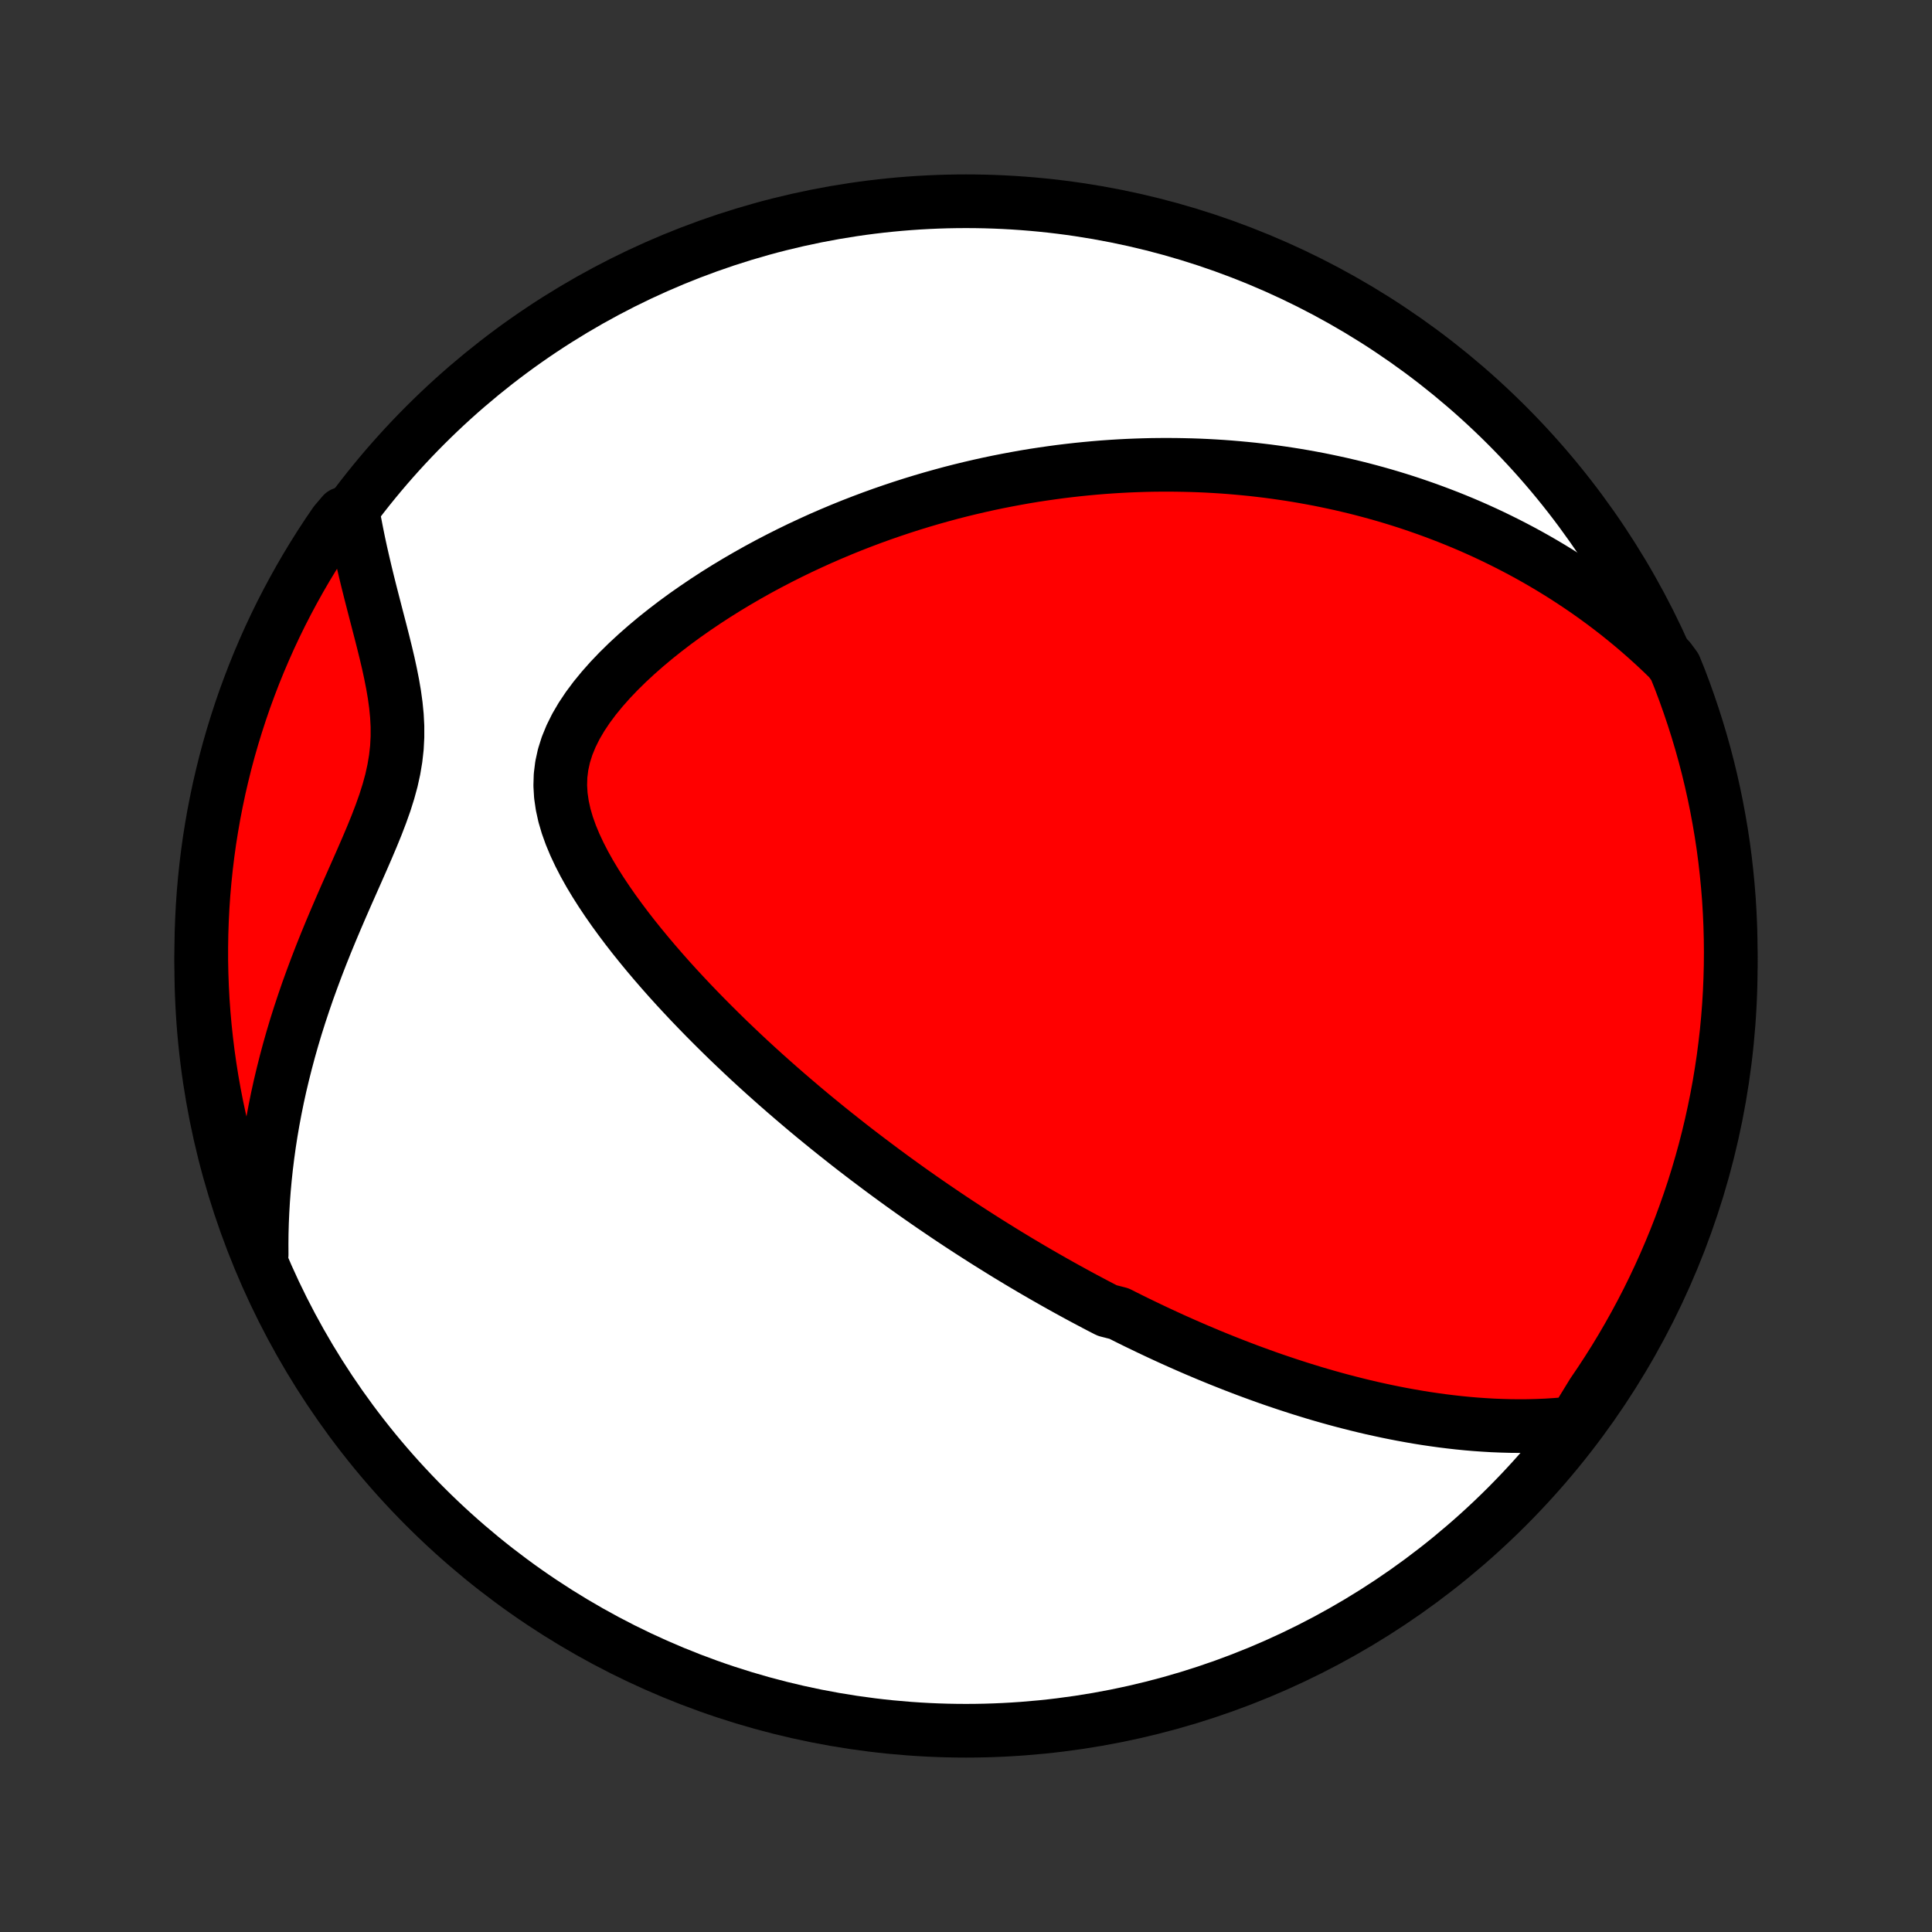<?xml version="1.0" encoding="utf-8" standalone="no"?>
<!DOCTYPE svg PUBLIC "-//W3C//DTD SVG 1.1//EN"
  "http://www.w3.org/Graphics/SVG/1.1/DTD/svg11.dtd">
<!-- Created with matplotlib (http://matplotlib.org/) -->
<svg height="72pt" version="1.1" viewBox="0 0 72 72" width="72pt" xmlns="http://www.w3.org/2000/svg" xmlns:xlink="http://www.w3.org/1999/xlink">
 <rect x="0" y="0" width="72" height="72" fill="#333333" stroke="none"/>
 <defs>
  <style type="text/css">
*{stroke-linecap:butt;stroke-linejoin:round;}
  </style>
 </defs>
 <g id="figure_1">
  <g id="patch_1">
   <path d="
M0 72
L72 72
L72 0
L0 0
z
" style="fill:none;"/>
  </g>
  <g id="axes_1">
   <g id="PatchCollection_1">
    <defs>
     <path d="
M36 -7.5
C43.558 -7.5 50.808 -10.503 56.153 -15.848
C61.497 -21.192 64.5 -28.442 64.5 -36
C64.5 -43.558 61.497 -50.808 56.153 -56.153
C50.808 -61.497 43.558 -64.5 36 -64.5
C28.442 -64.5 21.192 -61.497 15.848 -56.153
C10.503 -50.808 7.5 -43.558 7.5 -36
C7.5 -28.442 10.503 -21.192 15.848 -15.848
C21.192 -10.503 28.442 -7.5 36 -7.5
z
" id="C0_0_a811fe30f3"/>
     <path d="
M58.674 -18.965
L58.324 -18.929
L57.978 -18.901
L57.634 -18.879
L57.293 -18.865
L56.955 -18.856
L56.62 -18.854
L56.288 -18.857
L55.959 -18.866
L55.634 -18.879
L55.311 -18.898
L54.992 -18.92
L54.676 -18.947
L54.363 -18.978
L54.053 -19.013
L53.746 -19.051
L53.442 -19.093
L53.142 -19.137
L52.844 -19.185
L52.55 -19.236
L52.258 -19.289
L51.969 -19.345
L51.684 -19.403
L51.401 -19.464
L51.12 -19.526
L50.843 -19.591
L50.568 -19.658
L50.296 -19.727
L50.026 -19.797
L49.759 -19.869
L49.494 -19.943
L49.232 -20.018
L48.971 -20.095
L48.714 -20.174
L48.458 -20.253
L48.204 -20.335
L47.953 -20.417
L47.703 -20.501
L47.455 -20.585
L47.209 -20.671
L46.965 -20.759
L46.723 -20.847
L46.482 -20.936
L46.243 -21.027
L46.006 -21.118
L45.77 -21.211
L45.535 -21.304
L45.301 -21.399
L45.069 -21.494
L44.839 -21.591
L44.609 -21.688
L44.38 -21.787
L44.153 -21.886
L43.926 -21.987
L43.7 -22.088
L43.475 -22.191
L43.252 -22.294
L43.028 -22.399
L42.806 -22.504
L42.584 -22.611
L42.362 -22.718
L42.141 -22.827
L41.921 -22.937
L41.701 -23.048
L41.262 -23.16
L41.042 -23.273
L40.823 -23.387
L40.605 -23.503
L40.386 -23.619
L40.167 -23.737
L39.948 -23.857
L39.729 -23.977
L39.51 -24.099
L39.291 -24.222
L39.071 -24.347
L38.851 -24.473
L38.631 -24.6
L38.41 -24.729
L38.189 -24.86
L37.967 -24.992
L37.745 -25.126
L37.522 -25.261
L37.299 -25.399
L37.075 -25.538
L36.85 -25.678
L36.624 -25.821
L36.397 -25.966
L36.17 -26.112
L35.941 -26.261
L35.712 -26.411
L35.481 -26.564
L35.25 -26.719
L35.017 -26.877
L34.783 -27.036
L34.548 -27.198
L34.312 -27.362
L34.074 -27.529
L33.835 -27.699
L33.595 -27.871
L33.353 -28.046
L33.11 -28.224
L32.866 -28.404
L32.62 -28.588
L32.373 -28.774
L32.123 -28.964
L31.873 -29.156
L31.621 -29.352
L31.368 -29.552
L31.113 -29.754
L30.856 -29.96
L30.598 -30.17
L30.338 -30.383
L30.077 -30.6
L29.815 -30.821
L29.551 -31.046
L29.286 -31.274
L29.019 -31.507
L28.751 -31.744
L28.482 -31.984
L28.212 -32.229
L27.941 -32.478
L27.669 -32.732
L27.397 -32.99
L27.123 -33.252
L26.85 -33.519
L26.576 -33.791
L26.302 -34.066
L26.028 -34.347
L25.754 -34.632
L25.481 -34.922
L25.209 -35.216
L24.938 -35.515
L24.669 -35.819
L24.402 -36.127
L24.138 -36.439
L23.876 -36.757
L23.618 -37.078
L23.364 -37.404
L23.116 -37.734
L22.872 -38.069
L22.636 -38.407
L22.407 -38.75
L22.187 -39.096
L21.977 -39.446
L21.779 -39.8
L21.595 -40.157
L21.426 -40.517
L21.275 -40.879
L21.144 -41.244
L21.036 -41.611
L20.955 -41.98
L20.901 -42.351
L20.879 -42.722
L20.89 -43.093
L20.936 -43.464
L21.017 -43.833
L21.133 -44.201
L21.282 -44.565
L21.462 -44.927
L21.671 -45.284
L21.906 -45.636
L22.165 -45.983
L22.444 -46.323
L22.741 -46.658
L23.053 -46.985
L23.38 -47.306
L23.718 -47.619
L24.066 -47.925
L24.423 -48.224
L24.787 -48.514
L25.157 -48.797
L25.533 -49.072
L25.913 -49.338
L26.296 -49.597
L26.682 -49.848
L27.071 -50.091
L27.461 -50.326
L27.852 -50.553
L28.244 -50.773
L28.636 -50.985
L29.028 -51.189
L29.419 -51.386
L29.81 -51.576
L30.2 -51.758
L30.588 -51.934
L30.975 -52.102
L31.36 -52.264
L31.743 -52.419
L32.124 -52.567
L32.502 -52.709
L32.879 -52.845
L33.253 -52.974
L33.624 -53.098
L33.993 -53.216
L34.359 -53.328
L34.723 -53.435
L35.084 -53.536
L35.441 -53.633
L35.797 -53.724
L36.149 -53.81
L36.498 -53.891
L36.845 -53.968
L37.189 -54.04
L37.53 -54.107
L37.868 -54.17
L38.203 -54.23
L38.536 -54.285
L38.866 -54.335
L39.194 -54.382
L39.519 -54.426
L39.841 -54.465
L40.161 -54.501
L40.478 -54.533
L40.793 -54.562
L41.105 -54.588
L41.416 -54.61
L41.724 -54.629
L42.03 -54.645
L42.333 -54.657
L42.635 -54.667
L42.935 -54.674
L43.232 -54.677
L43.528 -54.678
L43.822 -54.676
L44.114 -54.671
L44.405 -54.664
L44.694 -54.654
L44.981 -54.641
L45.267 -54.625
L45.552 -54.607
L45.835 -54.586
L46.117 -54.562
L46.397 -54.536
L46.676 -54.508
L46.955 -54.476
L47.232 -54.443
L47.508 -54.406
L47.783 -54.367
L48.057 -54.326
L48.331 -54.282
L48.604 -54.235
L48.876 -54.186
L49.147 -54.135
L49.418 -54.08
L49.688 -54.023
L49.958 -53.964
L50.227 -53.901
L50.496 -53.837
L50.765 -53.769
L51.033 -53.698
L51.301 -53.625
L51.569 -53.549
L51.837 -53.47
L52.105 -53.388
L52.373 -53.303
L52.64 -53.215
L52.908 -53.123
L53.176 -53.029
L53.444 -52.931
L53.712 -52.83
L53.981 -52.726
L54.25 -52.618
L54.519 -52.507
L54.788 -52.392
L55.058 -52.273
L55.328 -52.15
L55.599 -52.023
L55.87 -51.892
L56.141 -51.757
L56.413 -51.618
L56.686 -51.474
L56.959 -51.326
L57.232 -51.173
L57.506 -51.015
L57.781 -50.852
L58.056 -50.684
L58.331 -50.511
L58.607 -50.332
L58.883 -50.148
L59.16 -49.958
L59.438 -49.761
L59.715 -49.559
L59.993 -49.35
L60.271 -49.135
L60.549 -48.912
L60.827 -48.683
L61.105 -48.446
L61.383 -48.202
L61.661 -47.95
L61.938 -47.69
L62.215 -47.421
L62.419 -47.144
L62.602 -46.691
L62.776 -46.228
L62.942 -45.762
L63.1 -45.293
L63.25 -44.822
L63.392 -44.347
L63.525 -43.87
L63.65 -43.391
L63.766 -42.91
L63.874 -42.426
L63.973 -41.941
L64.064 -41.453
L64.147 -40.964
L64.221 -40.474
L64.286 -39.982
L64.342 -39.489
L64.39 -38.994
L64.43 -38.499
L64.46 -38.003
L64.482 -37.507
L64.495 -37.01
L64.5 -36.513
L64.496 -36.015
L64.483 -35.518
L64.462 -35.021
L64.432 -34.524
L64.393 -34.027
L64.346 -33.531
L64.289 -33.036
L64.225 -32.542
L64.151 -32.049
L64.07 -31.557
L63.979 -31.066
L63.88 -30.577
L63.773 -30.09
L63.657 -29.604
L63.533 -29.12
L63.4 -28.639
L63.259 -28.159
L63.11 -27.682
L62.952 -27.208
L62.786 -26.736
L62.613 -26.267
L62.431 -25.801
L62.24 -25.338
L62.042 -24.878
L61.836 -24.422
L61.622 -23.969
L61.401 -23.52
L61.171 -23.075
L60.934 -22.634
L60.689 -22.196
L60.437 -21.763
L60.178 -21.335
L59.91 -20.91
L59.636 -20.491
L59.355 -20.076
z
" id="C0_1_0b138a617c"/>
     <path d="
M9.751 -25.241
L9.749 -25.64
L9.753 -26.042
L9.764 -26.447
L9.782 -26.855
L9.806 -27.266
L9.837 -27.68
L9.875 -28.097
L9.92 -28.517
L9.972 -28.939
L10.031 -29.365
L10.097 -29.792
L10.171 -30.223
L10.252 -30.655
L10.34 -31.09
L10.436 -31.527
L10.54 -31.965
L10.651 -32.406
L10.769 -32.848
L10.895 -33.292
L11.028 -33.737
L11.169 -34.183
L11.317 -34.63
L11.471 -35.077
L11.633 -35.524
L11.8 -35.972
L11.973 -36.419
L12.152 -36.866
L12.336 -37.312
L12.524 -37.757
L12.715 -38.201
L12.908 -38.643
L13.103 -39.083
L13.297 -39.521
L13.489 -39.956
L13.677 -40.389
L13.859 -40.818
L14.033 -41.245
L14.195 -41.668
L14.344 -42.087
L14.475 -42.503
L14.588 -42.916
L14.678 -43.325
L14.746 -43.732
L14.791 -44.135
L14.812 -44.536
L14.812 -44.935
L14.791 -45.331
L14.752 -45.726
L14.698 -46.119
L14.631 -46.51
L14.554 -46.9
L14.47 -47.288
L14.379 -47.674
L14.284 -48.059
L14.187 -48.441
L14.088 -48.822
L13.99 -49.2
L13.893 -49.577
L13.797 -49.951
L13.704 -50.323
L13.614 -50.693
L13.528 -51.06
L13.445 -51.424
L13.367 -51.785
L13.294 -52.144
L13.225 -52.5
L12.776 -52.853
L12.491 -52.519
L12.213 -52.111
L11.943 -51.699
L11.68 -51.281
L11.424 -50.859
L11.176 -50.432
L10.936 -50.001
L10.703 -49.566
L10.477 -49.126
L10.26 -48.683
L10.05 -48.235
L9.849 -47.784
L9.655 -47.33
L9.469 -46.871
L9.292 -46.41
L9.122 -45.946
L8.961 -45.478
L8.808 -45.007
L8.663 -44.534
L8.526 -44.058
L8.398 -43.58
L8.279 -43.099
L8.167 -42.616
L8.065 -42.132
L7.97 -41.645
L7.885 -41.157
L7.807 -40.667
L7.739 -40.175
L7.679 -39.682
L7.628 -39.189
L7.585 -38.694
L7.551 -38.198
L7.526 -37.702
L7.509 -37.205
L7.501 -36.708
L7.501 -36.211
L7.511 -35.714
L7.529 -35.216
L7.555 -34.719
L7.591 -34.222
L7.635 -33.726
L7.688 -33.231
L7.749 -32.736
L7.819 -32.242
L7.897 -31.75
L7.984 -31.259
L8.08 -30.769
L8.184 -30.281
L8.296 -29.795
L8.417 -29.31
L8.547 -28.828
L8.684 -28.347
L8.83 -27.869
L8.985 -27.394
L9.147 -26.921
L9.318 -26.451
z
" id="C0_2_c0ef355331"/>
    </defs>
    <g clip-path="url(#p1bffca34e9)">
     <use style="fill:#ffffff;stroke:#000000;stroke-width:2.0;" x="0.0" xlink:href="#C0_0_a811fe30f3" y="72.0"/>
    </g>
    <g clip-path="url(#p1bffca34e9)">
     <use style="fill:#ff0000;stroke:#000000;stroke-width:2.0;" x="0.0" xlink:href="#C0_1_0b138a617c" y="72.0"/>
    </g>
    <g clip-path="url(#p1bffca34e9)">
     <use style="fill:#ff0000;stroke:#000000;stroke-width:2.0;" x="0.0" xlink:href="#C0_2_c0ef355331" y="72.0"/>
    </g>
   </g>
  </g>
 </g>
 <defs>
  <clipPath id="p1bffca34e9">
   <rect height="72.0" width="72.0" x="0.0" y="0.0"/>
  </clipPath>
 </defs>
</svg>
